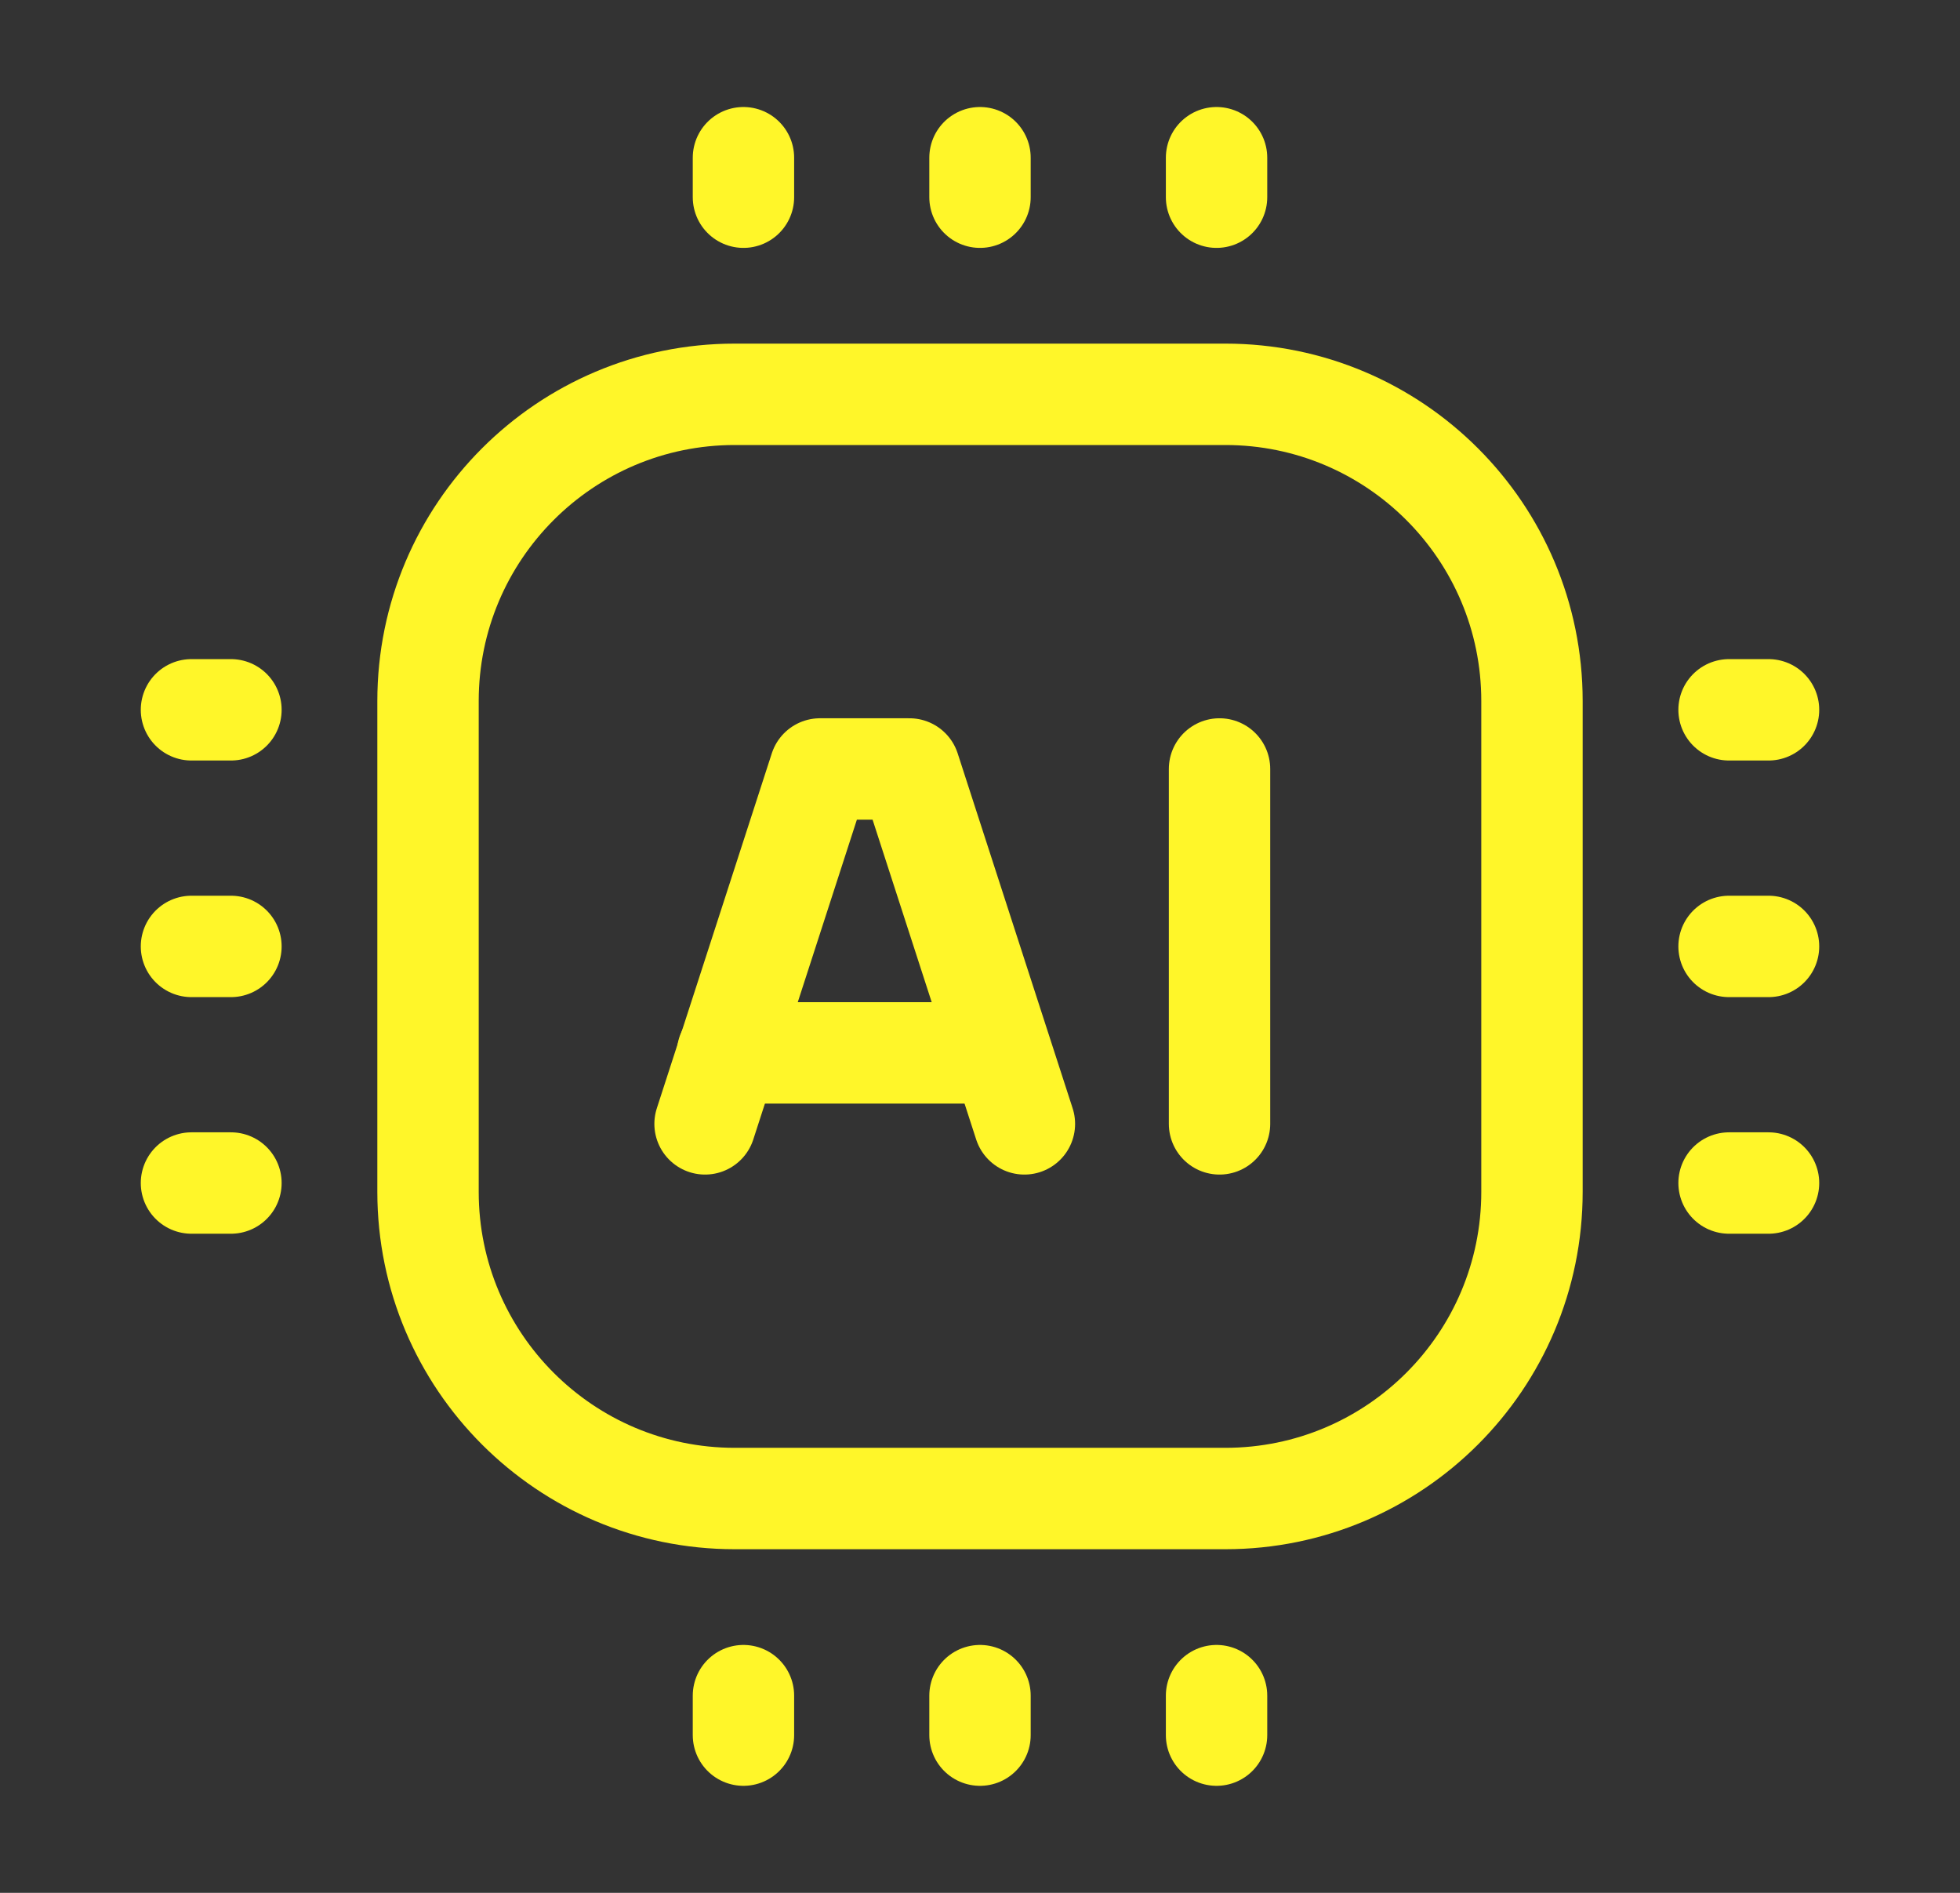 <svg width="29" height="28" viewBox="0 0 29 28" fill="none" xmlns="http://www.w3.org/2000/svg">
<rect x="0" y="0" width="29" height="28" fill="#333333" stroke="none"/>
<g clip-path="url(#clip0_4_739)">
<path d="M26.167 10.5H25.583" stroke="#FFF629" stroke-width="1.5" stroke-linecap="round" stroke-linejoin="round"/>
<path d="M26.167 14H25.583" stroke="#FFF629" stroke-width="1.5" stroke-linecap="round" stroke-linejoin="round"/>
<path d="M26.167 17.5H25.583" stroke="#FFF629" stroke-width="1.5" stroke-linecap="round" stroke-linejoin="round"/>
<path d="M18.13 5.833H10.87C8.365 5.833 6.333 7.865 6.333 10.37V17.63C6.333 20.135 8.365 22.167 10.87 22.167H18.13C20.635 22.167 22.667 20.135 22.667 17.63V10.37C22.667 7.865 20.635 5.833 18.13 5.833Z" stroke="#FFF629" stroke-width="1.5" stroke-linecap="round" stroke-linejoin="round"/>
<path d="M3.417 10.5L2.833 10.5" stroke="#FFF629" stroke-width="1.5" stroke-linecap="round" stroke-linejoin="round"/>
<path d="M3.417 14L2.833 14" stroke="#FFF629" stroke-width="1.5" stroke-linecap="round" stroke-linejoin="round"/>
<path d="M3.417 17.5L2.833 17.5" stroke="#FFF629" stroke-width="1.5" stroke-linecap="round" stroke-linejoin="round"/>
<path d="M11 2.333V2.917" stroke="#FFF629" stroke-width="1.5" stroke-linecap="round" stroke-linejoin="round"/>
<path d="M14.5 2.333V2.917" stroke="#FFF629" stroke-width="1.5" stroke-linecap="round" stroke-linejoin="round"/>
<path d="M18 2.333V2.917" stroke="#FFF629" stroke-width="1.5" stroke-linecap="round" stroke-linejoin="round"/>
<path d="M11 25.083V25.667" stroke="#FFF629" stroke-width="1.5" stroke-linecap="round" stroke-linejoin="round"/>
<path d="M14.5 25.083V25.667" stroke="#FFF629" stroke-width="1.5" stroke-linecap="round" stroke-linejoin="round"/>
<path d="M18 25.083V25.667" stroke="#FFF629" stroke-width="1.5" stroke-linecap="round" stroke-linejoin="round"/>
<path d="M10.765 15.575H14.81" stroke="#FFF629" stroke-width="1.5" stroke-linecap="round" stroke-linejoin="round"/>
<path d="M15.157 16.625L13.456 11.375H12.133L10.432 16.625" stroke="#FFF629" stroke-width="1.5" stroke-linecap="round" stroke-linejoin="round"/>
<path d="M18.044 16.625V11.375" stroke="#FFF629" stroke-width="1.5" stroke-linecap="round" stroke-linejoin="round"/>
</g>
<defs>
<clipPath id="clip0_4_739">
<rect width="28" height="28" fill="white" transform="translate(0.5)"/>
</clipPath>
</defs>
</svg>
